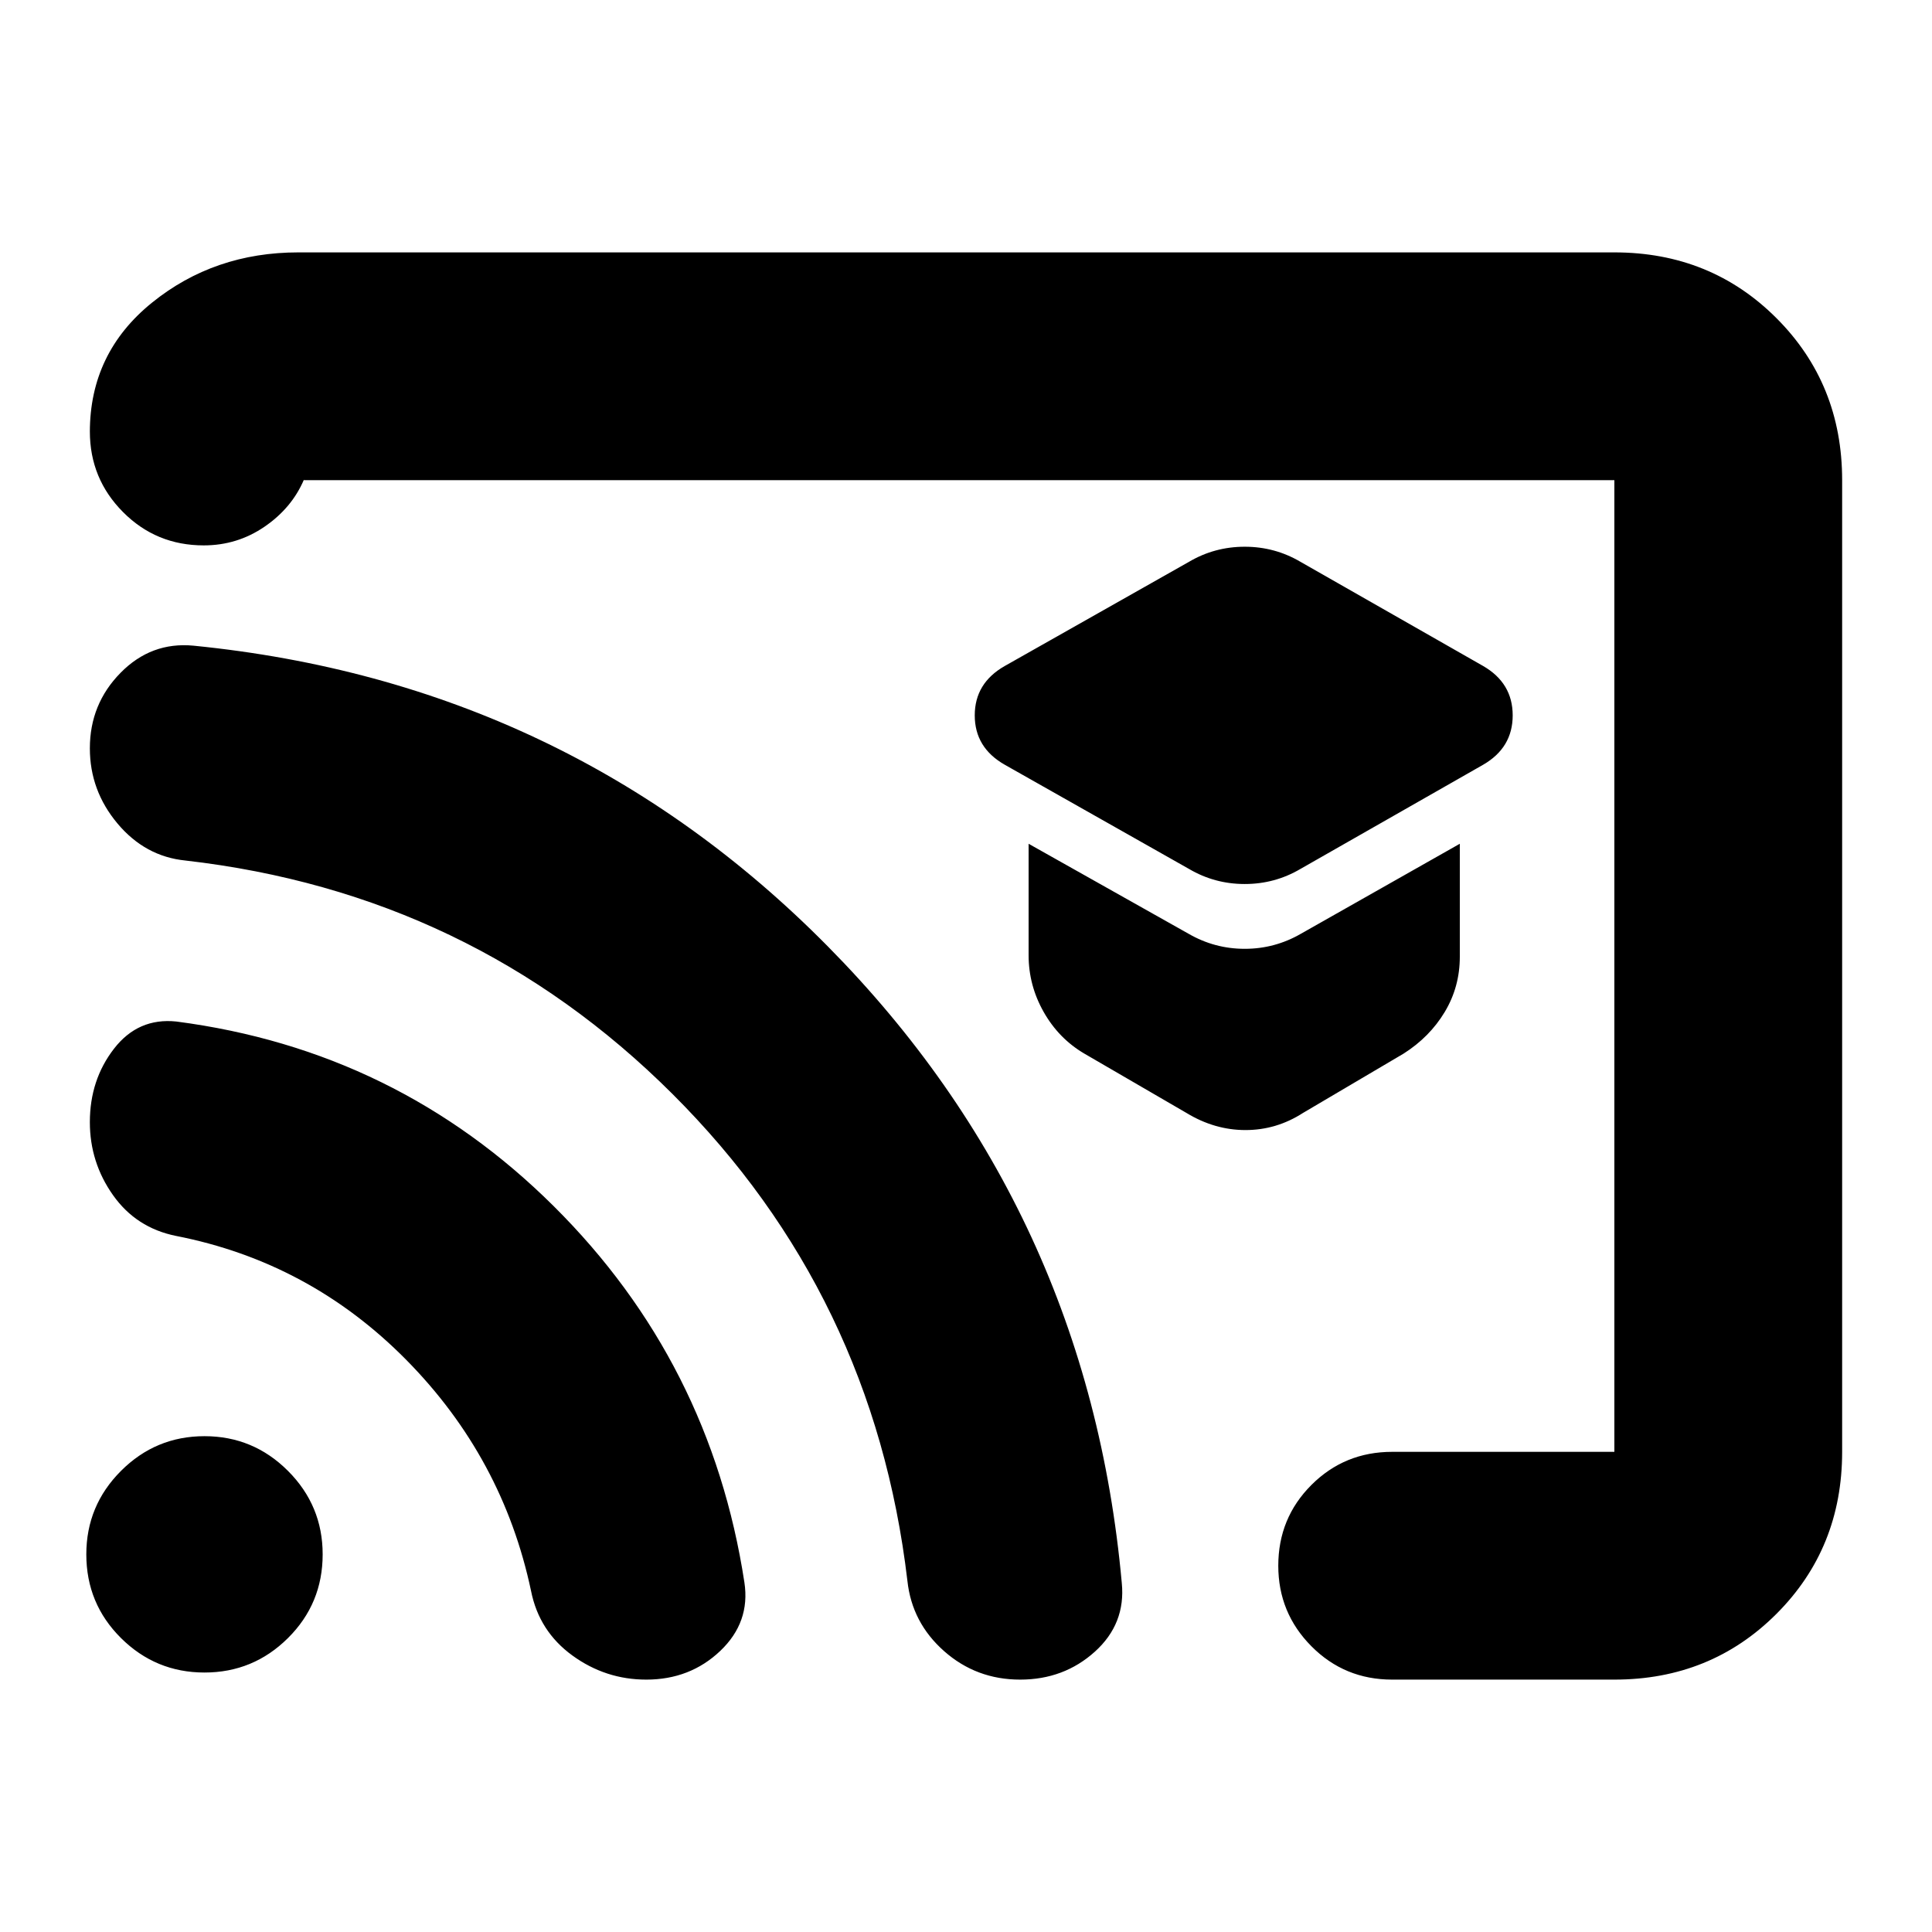 <svg xmlns="http://www.w3.org/2000/svg" height="24" viewBox="0 -960 960 960" width="24"><path d="m646.17-528.22 90.76-51.76q14.72-8.48 14.72-24.55 0-16.08-14.72-24.56l-90.76-51.76q-12.71-7.48-27.67-7.48t-27.67 7.48l-91.53 51.76q-14.95 8.48-14.95 24.56 0 16.07 14.95 24.55l91.53 51.76q12.71 7.48 27.67 7.48t27.67-7.48Zm1.24 121.26 50.05-29.52q12.95-8.24 20.43-20.69 7.48-12.46 7.48-27.42v-56.15l-78.96 44.72q-12.95 7.48-27.91 7.48t-27.91-7.48l-79.48-44.72v55.39q0 14.96 7.48 28.18 7.48 13.21 20.19 20.69l50.81 29.52q13.95 8.48 29.29 8.48t28.53-8.48ZM480-480Zm435.35-241.41v482.82q0 47.87-32.65 80.52-32.66 32.66-80.53 32.66H691.76q-23.67 0-40.13-16.58T635.17-182q0-23.67 16.46-40.13t40.13-16.46h110.41v-482.82H151.02v-.24q-6.04 14.11-19.6 23.38-13.55 9.27-30.18 9.27-23.67 0-40.13-16.58-16.46-16.57-16.46-40.01v.24q0-39.3 30.89-64.27t72.72-24.97h653.91q47.87 0 80.53 32.66 32.65 32.65 32.65 80.52Zm-594.22 596q-20.24 0-36.74-12-16.5-12-20.5-32-14-66.24-62-114.86-48-48.62-114.48-61.62-19.76-4-31.26-20.26t-11.5-36.26q0-21 12-36.5t31-13.5q109.48 14.24 187.48 91.74 78 77.5 94.76 186.97 3 19.77-12 34.03-15 14.26-36.76 14.26Zm185.76 0q-21.76 0-37.76-14.14-16-14.15-18.24-34.91-16.76-142.24-116.76-241.97-100-99.74-242-115.98-20-2-33.74-18.38-13.74-16.38-13.74-37.38 0-22 15.24-37.5t36.24-13.5q185.76 18.47 315.14 149.35 129.38 130.89 146.14 316.41 2 20.24-13.38 34.12-15.38 13.88-37.14 13.88Zm-405.28-3.52q-24.24 0-41.48-17.12t-17.24-41.6q0-24.24 17.24-41.48t41.48-17.24q24.24 0 41.48 17.24t17.24 41.48q0 24.48-17.24 41.6t-41.48 17.12Z"/></svg>